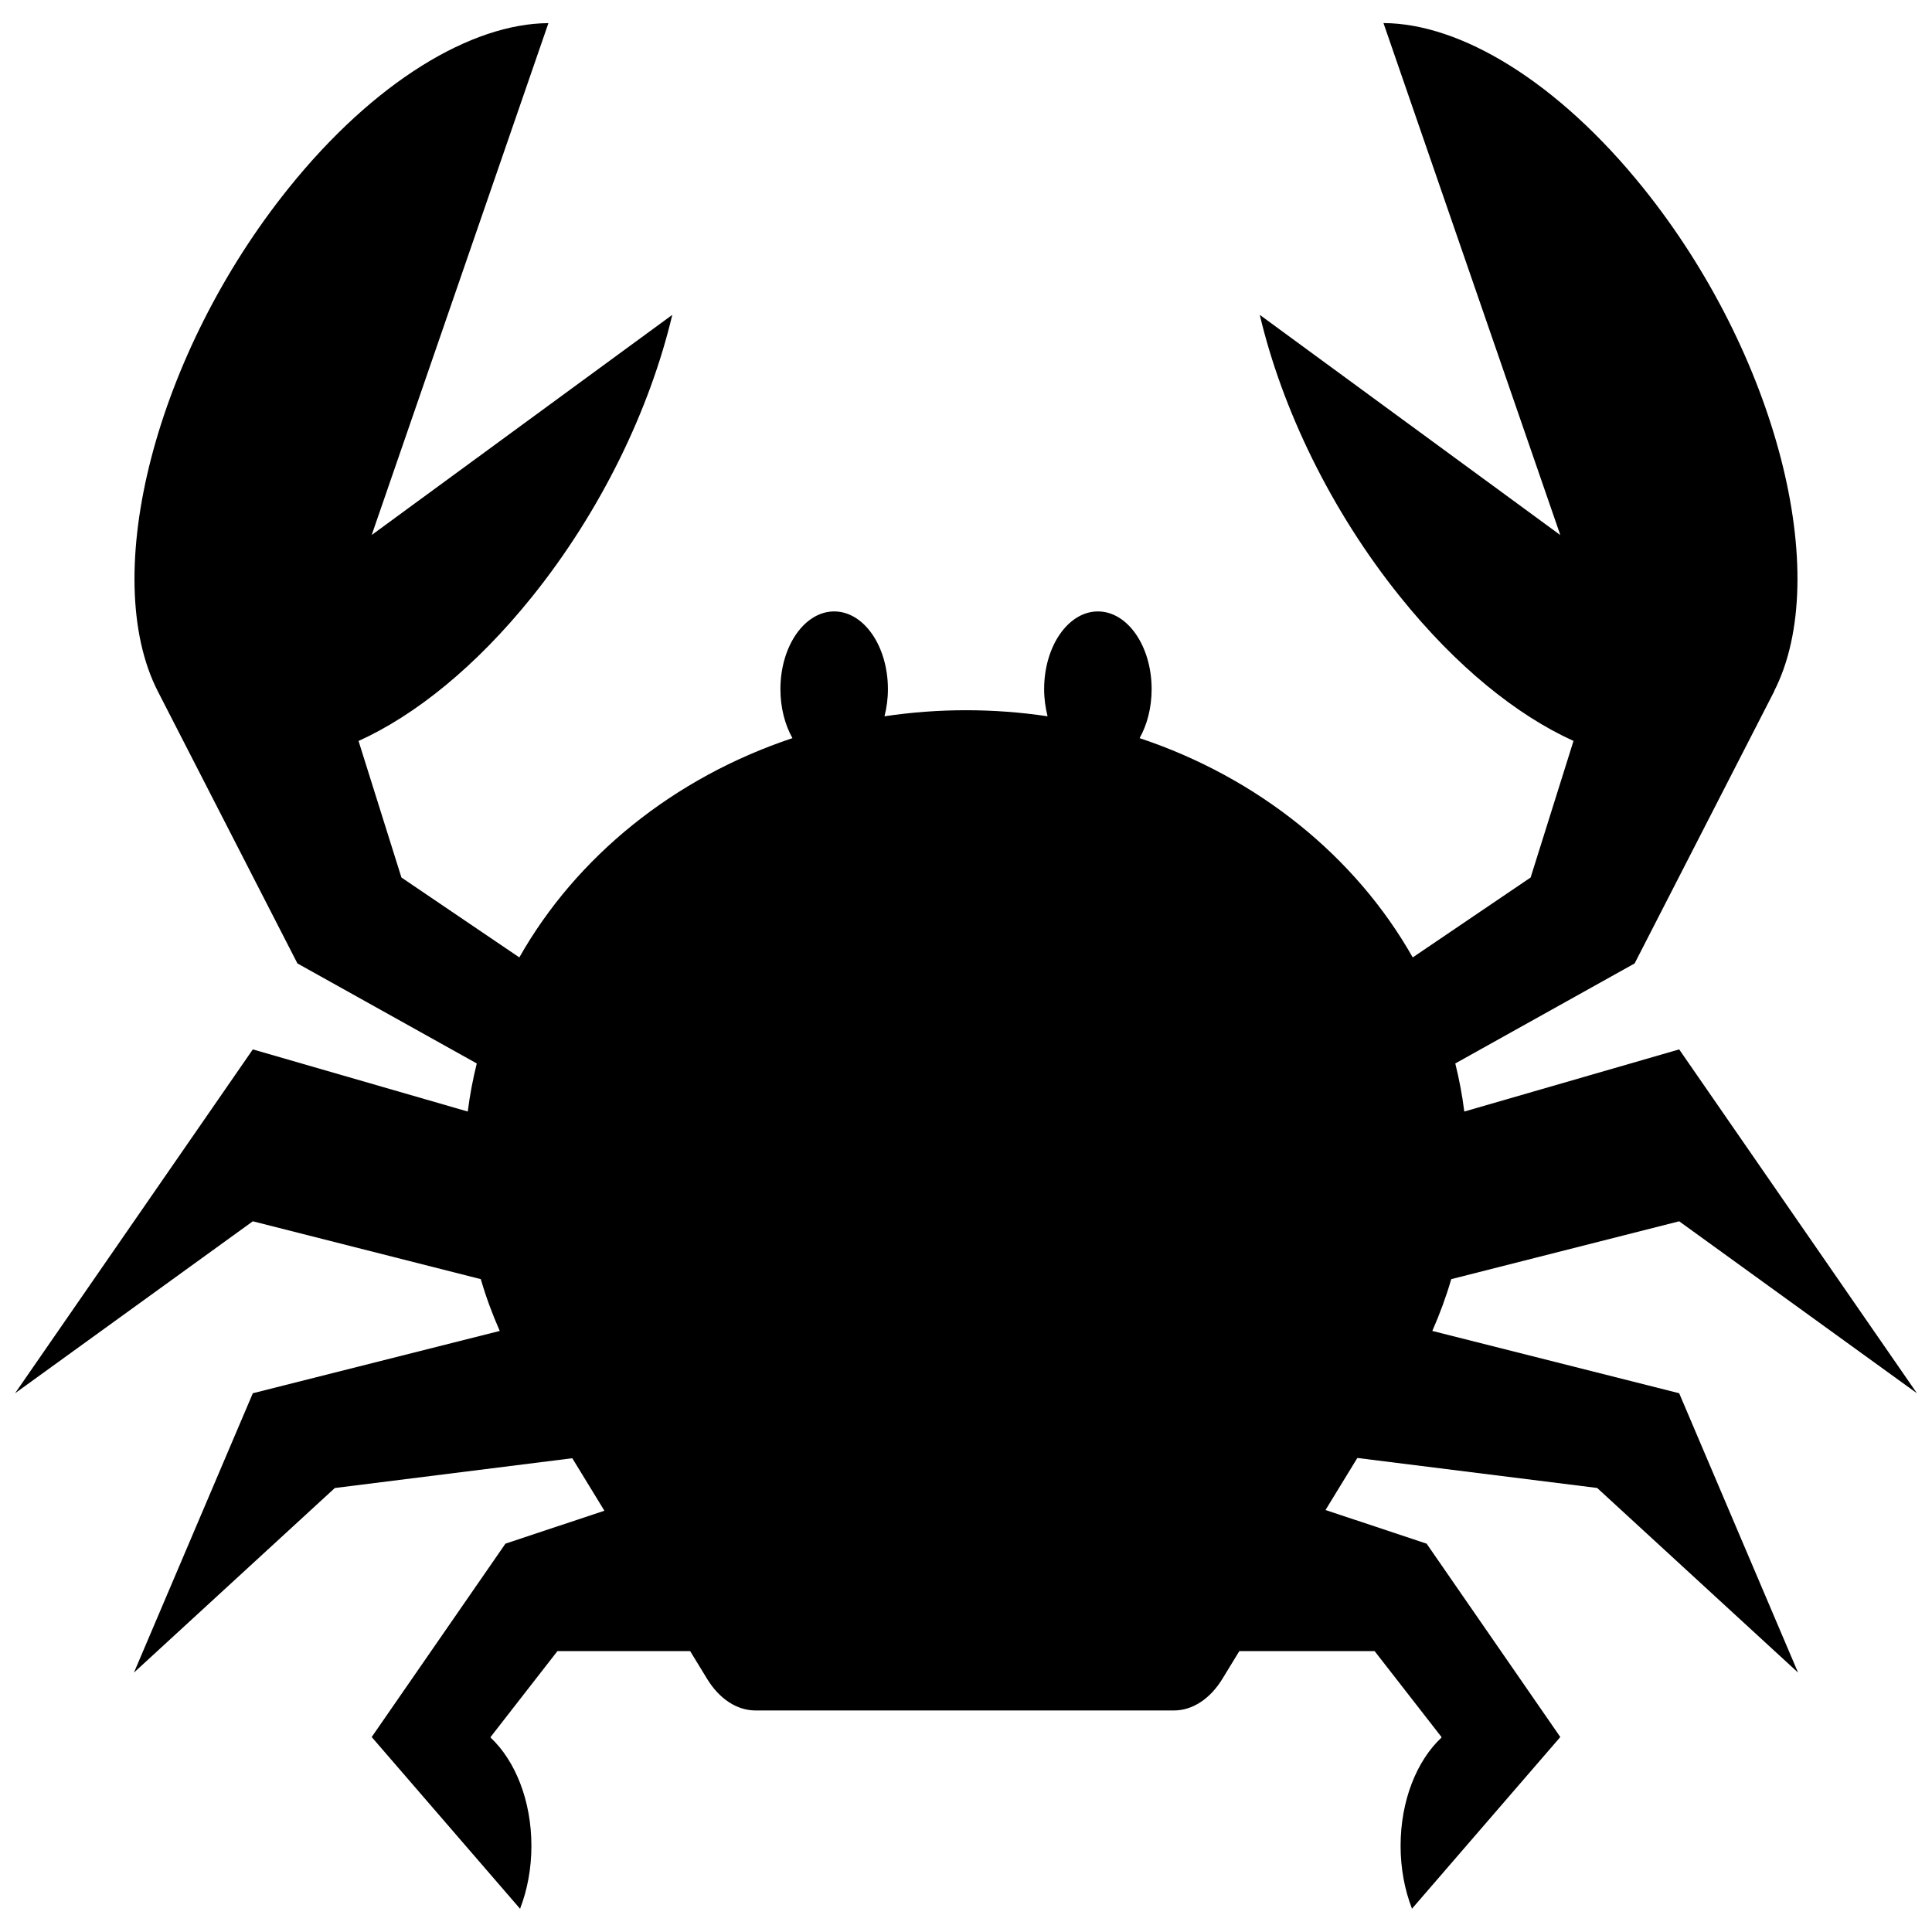 <svg width="36" height="36" viewBox="0 0 36 36" fill="none" xmlns="http://www.w3.org/2000/svg">
<path d="M26.689 24.8C26.827 24.487 26.946 24.165 27.042 23.835L31.289 22.757L35.719 25.961L31.289 19.554L27.285 20.712C27.247 20.408 27.19 20.109 27.117 19.816L30.459 17.952L33.062 12.877H33.059C34.161 10.719 33.1 6.587 30.62 3.503C29.022 1.515 27.212 0.435 25.779 0.43L29.074 9.97L23.474 5.867C23.888 7.617 24.796 9.513 26.092 11.123C27.133 12.418 28.262 13.327 29.32 13.806L28.521 16.351L26.324 17.84C25.261 15.962 23.446 14.491 21.235 13.754C21.375 13.505 21.459 13.187 21.459 12.841C21.459 12.041 21.011 11.393 20.458 11.393C19.905 11.393 19.456 12.041 19.456 12.841C19.456 13.019 19.48 13.189 19.52 13.347C19.026 13.273 18.518 13.234 18.001 13.234C17.483 13.234 16.976 13.273 16.481 13.347C16.522 13.189 16.545 13.019 16.545 12.841C16.545 12.041 16.097 11.393 15.544 11.393C14.991 11.393 14.542 12.041 14.542 12.841C14.542 13.187 14.626 13.505 14.766 13.754C12.556 14.491 10.74 15.962 9.677 17.84L7.48 16.351L6.681 13.807C7.738 13.328 8.868 12.42 9.908 11.127C11.204 9.517 12.112 7.619 12.527 5.867L6.926 9.969L10.219 0.431C8.785 0.439 6.977 1.516 5.378 3.506C2.898 6.591 1.838 10.725 2.941 12.882L5.542 17.952L8.884 19.816C8.811 20.11 8.754 20.408 8.716 20.712L4.711 19.554L0.281 25.961L4.711 22.757L8.959 23.835C9.055 24.166 9.174 24.487 9.312 24.8L4.711 25.961L2.496 31.166L6.239 27.727L10.664 27.172L11.262 28.15L9.418 28.764L6.926 32.367L9.689 35.565C9.69 35.565 9.69 35.566 9.69 35.567C9.69 35.566 9.691 35.566 9.691 35.566L9.695 35.571L9.693 35.56C9.826 35.215 9.902 34.818 9.902 34.395C9.902 33.549 9.599 32.807 9.143 32.379L9.141 32.367L10.387 30.766H12.86L13.177 31.285C13.405 31.658 13.733 31.872 14.078 31.872H21.875C22.219 31.872 22.547 31.658 22.776 31.285L23.093 30.766H25.614L26.86 32.367L26.858 32.379C26.401 32.807 26.098 33.549 26.098 34.395C26.098 34.818 26.175 35.215 26.308 35.56L26.306 35.571L26.31 35.566C26.31 35.566 26.31 35.566 26.31 35.567C26.31 35.566 26.311 35.565 26.311 35.565L29.074 32.367L26.583 28.764L24.699 28.137L25.292 27.167L29.761 27.726L33.504 31.166L31.289 25.961L26.689 24.8Z" fill="black"/>
</svg>
